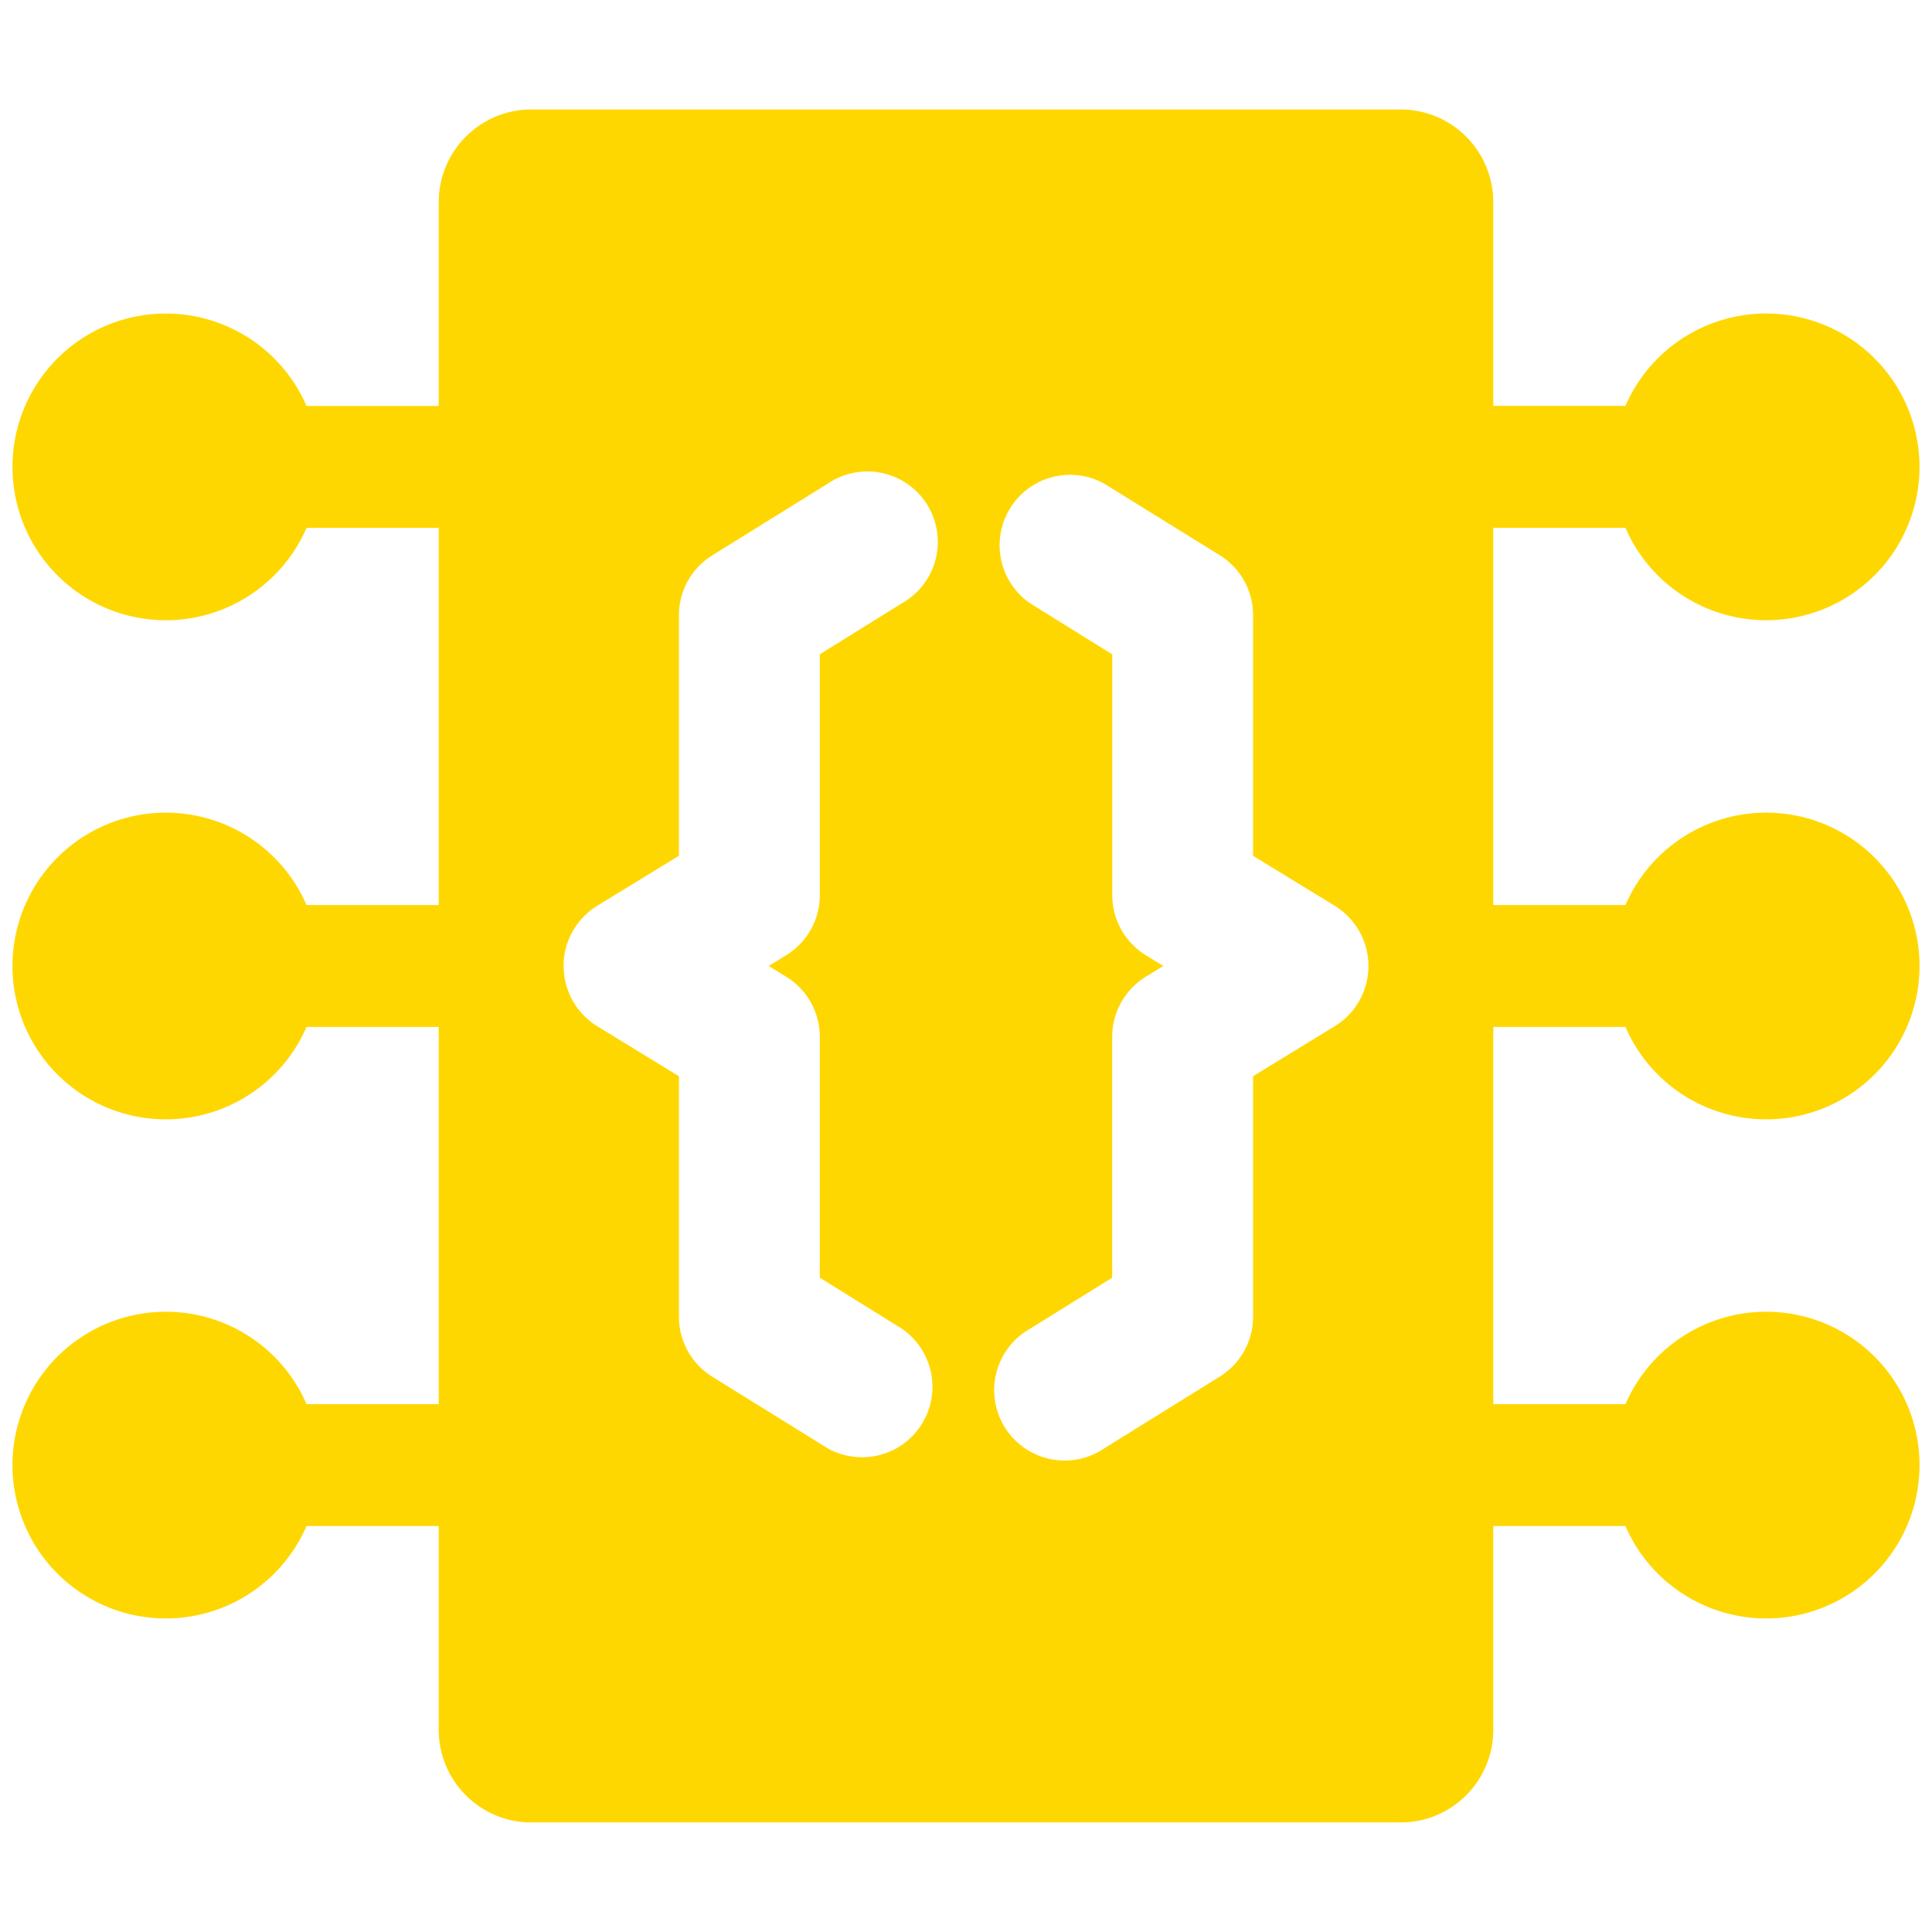 <svg xmlns="http://www.w3.org/2000/svg" fill-rule="evenodd" viewBox="0 0 24 24">
    <path fill="gold"
        d="M18.55 11.243h1.642a1.905 1.905 0 110 1.514H18.55v4.686h1.642a1.905 1.905 0 110 1.514H18.55v2.531c0 .635-.515 1.151-1.15 1.151H6.6c-.635 0-1.15-.516-1.15-1.15v-2.532H3.808a1.905 1.905 0 110-1.514H5.45v-4.686H3.808a1.905 1.905 0 110-1.514H5.45V6.557H3.808a1.905 1.905 0 110-1.514H5.45V2.512c0-.636.515-1.152 1.15-1.152h10.8c.635 0 1.15.516 1.15 1.152v2.53h1.642a1.905 1.905 0 110 1.515H18.55v4.686zM14.452 12l-.218.133a.877.877 0 00-.418.746v2.993l-1.018.633a.875.875 0 10.921 1.486l1.433-.89a.875.875 0 00.414-.742v-2.99l1.015-.621a.877.877 0 00.418-.735v-.027a.879.879 0 00-.418-.734l-1.015-.621V7.64a.875.875 0 00-.414-.743L13.72 6.01a.875.875 0 00-.921 1.486l1.018.633v2.993c0 .304.16.586.418.745l.218.134zm-7.45-.014v.027c.004.29.152.571.417.735l1.015.621v2.99c0 .302.157.583.414.743l1.433.889a.875.875 0 00.921-1.486l-1.018-.633v-2.993a.877.877 0 00-.418-.746L9.548 12l.218-.134a.874.874 0 00.418-.745V8.128l1.018-.633a.875.875 0 10-.921-1.486l-1.433.89a.875.875 0 00-.414.742v2.99l-1.015.621a.879.879 0 00-.418.734z" />
</svg>